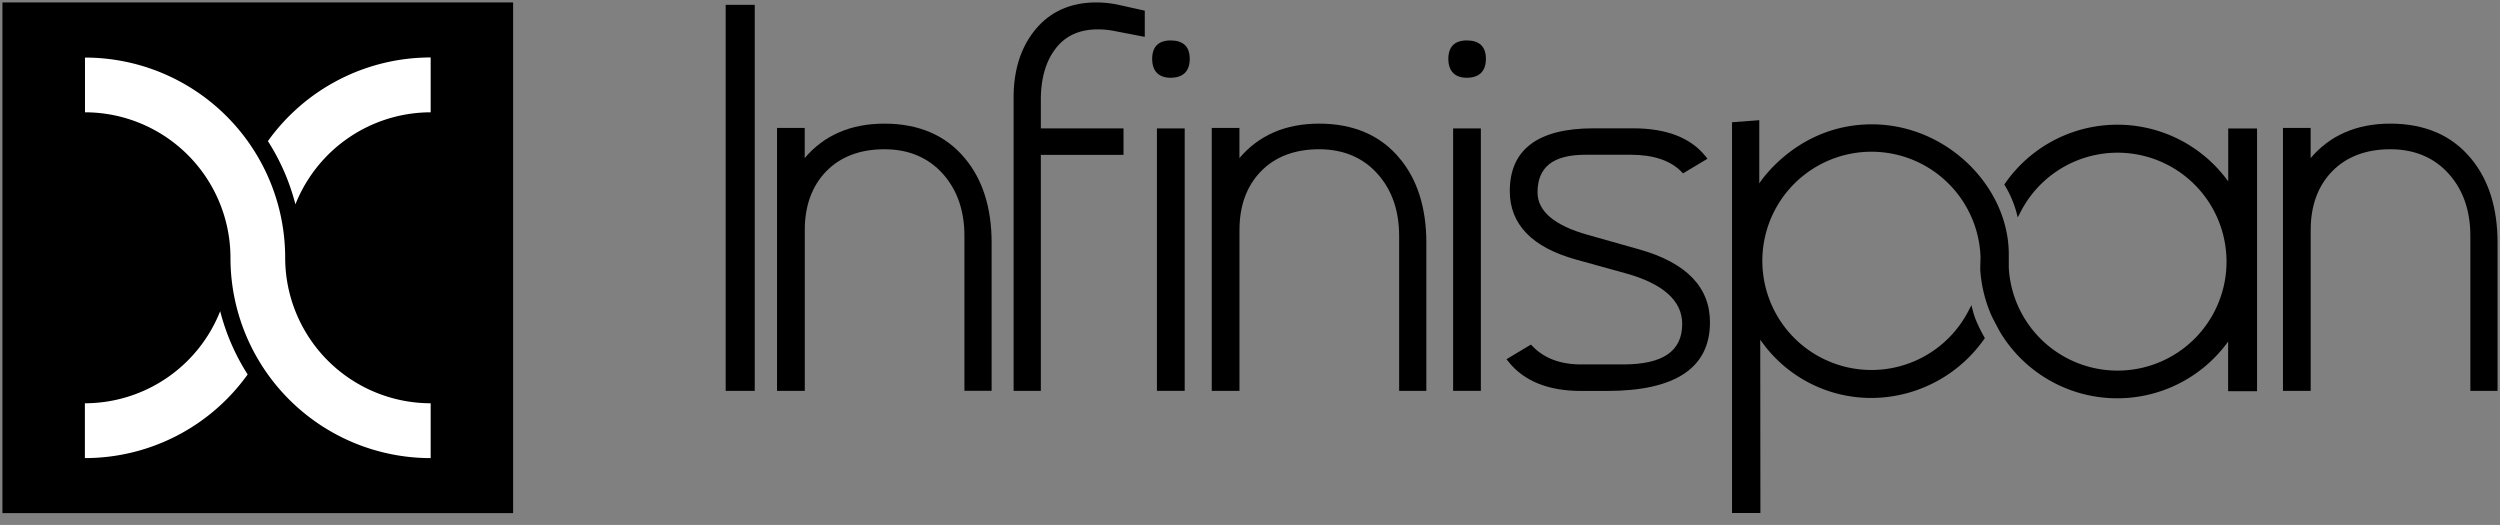 <svg id="artwork" xmlns="http://www.w3.org/2000/svg" viewBox="0 0 1024 215"><rect x="0" y="0" width="1024" height="215" fill="#808080" stroke="none"/><defs><style>.cls-1{fill:#fff;}</style></defs><rect x="297.24" y="1.98" width="11.9" height="158.12"/><path d="M395.25,64.88c-7.81-9.45-18.9-14.24-33-14.24-13.77,0-24.73,4.75-32.64,14.11V52.39H318.27v107.7h11.37V94.18c0-10,3-18.08,8.82-24.05s13.87-9,23.82-9,18.1,3.46,24.1,10.28c5.74,6.51,8.65,15,8.65,25.18v63.49h11.14V99.43C406.17,85.15,402.49,73.52,395.25,64.88Z"/><path d="M431.79,20.7c4.1-5.83,10-8.67,17.93-8.67a35.5,35.5,0,0,1,6.54.63L468.9,15.1V4.37L458.23,2a43.14,43.14,0,0,0-9.17-1c-10.83,0-19.4,4-25.47,11.74-5.58,7.07-8.41,16.2-8.41,27.14V160.09h11.15V63.42h33.86V52.6H426.33V40.86C426.33,32.57,428.17,25.79,431.79,20.7Z"/><rect x="473.88" y="52.6" width="11.37" height="107.49"/><path d="M479.46,16.56c-4.93,0-7.53,2.61-7.53,7.54s2.6,7.75,7.53,7.75c5.14,0,7.86-2.68,7.86-7.75S484.6,16.56,479.46,16.56Z"/><path d="M573.31,64.88c-7.81-9.45-18.91-14.24-33-14.24-13.76,0-24.72,4.75-32.64,14.12V52.39H496.33v107.7h11.36V94.18c0-10,3-18.08,8.83-24.05s13.86-9,23.81-9,18.11,3.46,24.1,10.29c5.75,6.51,8.66,15,8.66,25.18v63.49h11.14V99.43C584.23,85.15,580.55,73.52,573.31,64.88Z"/><path d="M1012.08,64.88c-7.81-9.45-18.91-14.24-33-14.24-13.76,0-24.72,4.75-32.64,14.12V52.39H935.1v107.7h11.36V94.18c0-10,3-18.08,8.83-24.05s13.87-9,23.81-9,18.11,3.46,24.1,10.29c5.75,6.51,8.66,15,8.66,25.18v63.49H1023V99.43C1023,85.15,1019.32,73.52,1012.08,64.88Z"/><path d="M600.77,16.56c-4.92,0-7.53,2.61-7.53,7.54s2.61,7.75,7.53,7.75c5.14,0,7.86-2.68,7.86-7.75S605.91,16.56,600.77,16.56Z"/><rect x="595.2" y="52.6" width="11.36" height="107.49"/><path d="M671.53,102.18l-21.23-6c-13.62-3.82-20.53-9.67-20.53-17.4,0-10.35,6.4-15.39,19.58-15.39H668c9.24,0,16.22,2.34,20.77,7l.61.62,10-6-.8-1c-6.08-7.6-16-11.45-29.61-11.45H652.72c-22.77,0-34.31,8.66-34.31,25.72,0,13.57,9.1,23,27,28l20.37,5.64c15.43,4.26,23.25,11.25,23.25,20.77,0,11.16-7.9,16.58-24.16,16.58h-17.3c-8.43,0-15.12-2.52-19.89-7.5l-.61-.64-10,6,.78,1c6.3,7.94,16.3,12,29.73,12h10.66c28,0,42.16-9.45,42.16-28.11C700.43,117.64,690.71,107.61,671.53,102.18Z"/><path d="M813,138.48A56.67,56.67,0,0,1,766.7,163,55.1,55.1,0,0,1,721,139.12l.06,71H709.44V50.07l11.16-.84V75.14s15.3-24.21,46.1-24.21,56.1,25.66,56.1,53.21c0,.42,0,5.24,0,5.64a44.63,44.63,0,1,0,5-23.28l-1.34,2.55-.72-2.79a44.33,44.33,0,0,0-4.41-10.09l-.37-.61.3-.41a56,56,0,0,1,91.42-.84V52.62h11.81V160.23l-11.85,0,0-20.33a56,56,0,0,1-93.08-3.36c-1-1.65-3.66-6.86-3.66-6.86a55.39,55.39,0,0,1-4.8-19.46v-.08s.13-4.51.13-4.74a44.7,44.7,0,1,0-5.07,22.17L807.5,125l.72,2.79c1.21,4.68,4.78,10.7,4.78,10.7"/><rect x="1" y="1" width="209.17" height="209.17"/><path class="cls-1" d="M116.81,105.58h0a82,82,0,0,0-82-82V46a59.65,59.65,0,0,1,59.59,59.59h0a82,82,0,0,0,82,82.05V165.18A59.66,59.66,0,0,1,116.81,105.58Z"/><path class="cls-1" d="M90.19,127.46a59.69,59.69,0,0,1-55.42,37.72v22.45a81.92,81.92,0,0,0,66.67-34.26A88.52,88.52,0,0,1,90.19,127.46Z"/><path class="cls-1" d="M121,83.71A59.69,59.69,0,0,1,176.4,46V23.54A81.92,81.92,0,0,0,109.73,57.8,88.52,88.52,0,0,1,121,83.71Z"/><script xmlns="" id="bw-fido2-page-script"/></svg>